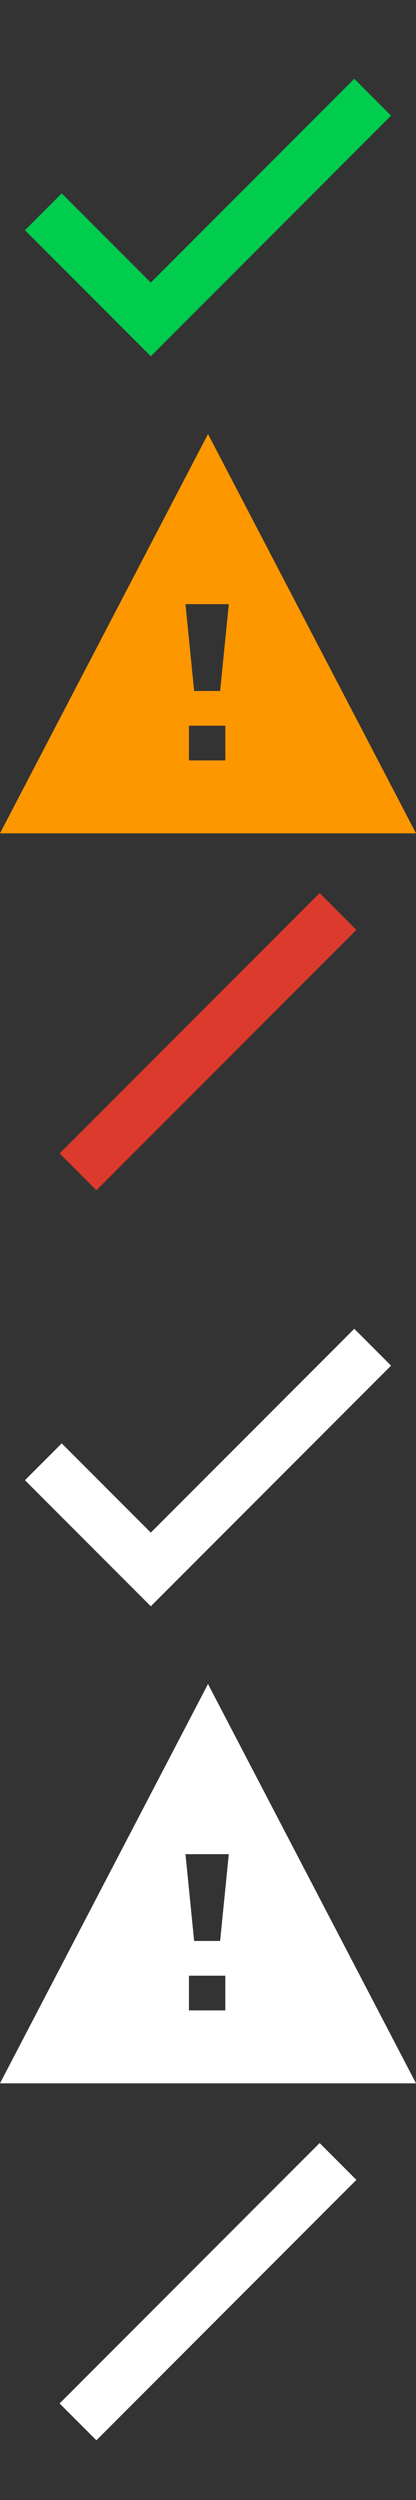<svg xmlns="http://www.w3.org/2000/svg" viewBox="0 0 24 144">
<rect x="0" y="0" width="24" height="144" fill="#333333" stroke="none"/>
<view id="check-color" viewBox="0 0 24 24"/>
<view id="warning-color" viewBox="0 24 24 24"/>
<view id="bad-color" viewBox="0 48 24 24"/>
<view id="check-white" viewBox="0 72 24 24"/>
<view id="warning-white" viewBox="0 96 24 24"/>
<view id="bad-white" viewBox="0 120 24 24"/>
<line fill="none" stroke="#DB3A2C" stroke-width="3" x1="4.5" y1="67.5" x2="19.5" y2="52.5"/>
<path fill="#FC9700" d="M12,25L0,48h24L12,25z M13.2,34.8l-0.5,5h-1.5l-0.5-5H13.2z M13,43.8h-2.1v-2H13V43.8z"/>
<polyline fill="none" stroke="#00CC4E" stroke-width="3" points="2.5,12.2 8.7,18.4 21.5,5.6 "/>
<line fill="none" stroke="#FFFFFF" stroke-width="3" x1="4.5" y1="139.5" x2="19.5" y2="124.5"/>
<path fill="#FFFFFF" d="M12,97L0,120h24L12,97z M13.2,106.8l-0.5,5h-1.5l-0.5-5H13.2z M13,115.8h-2.1v-2H13V115.8z"/>
<polyline fill="none" stroke="#FFFFFF" stroke-width="3" points="2.5,84.2 8.7,90.4 21.5,77.6 "/>
</svg>